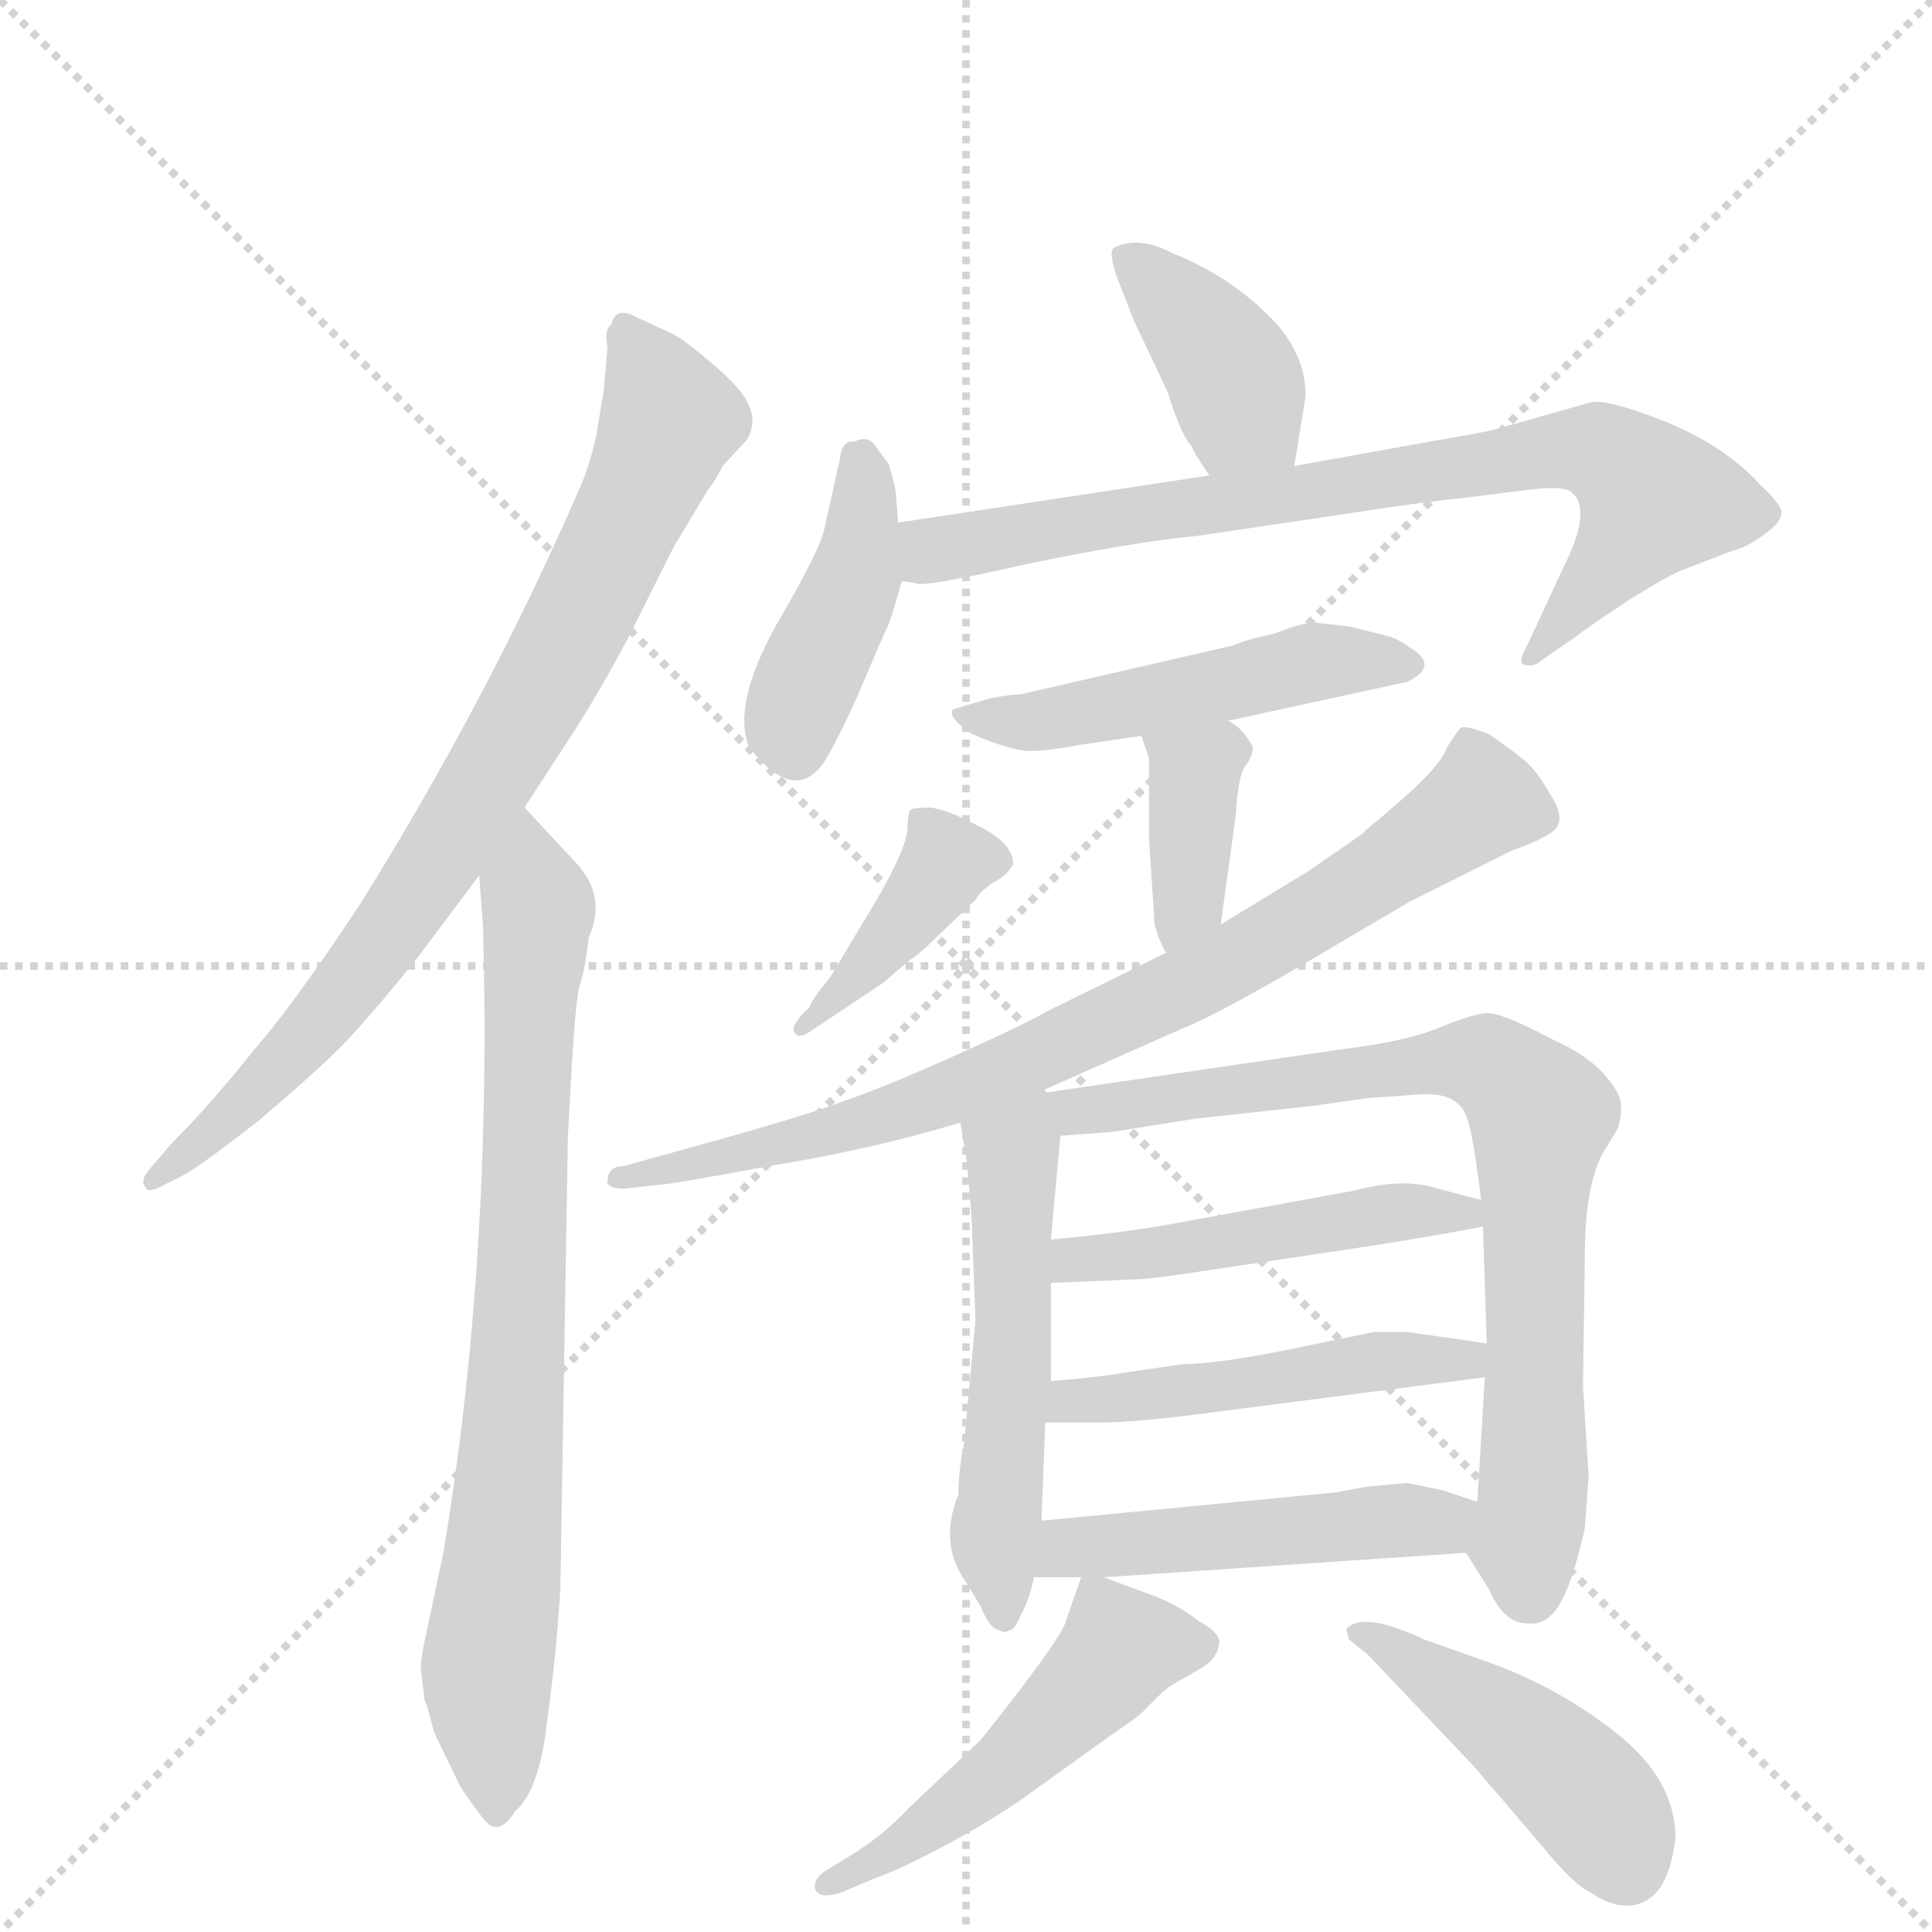 <svg version="1.1" viewBox="0 0 1024 1024" xmlns="http://www.w3.org/2000/svg">
  <g stroke="lightgray" stroke-dasharray="1,1" stroke-width="1" transform="scale(4, 4)">
    <line x1="0" y1="0" x2="256" y2="256"></line>
    <line x1="256" y1="0" x2="0" y2="256"></line>
    <line x1="128" y1="0" x2="128" y2="256"></line>
    <line x1="0" y1="128" x2="256" y2="128"></line>
  </g>
  <g transform="scale(1, -1) translate(0, -848)">
    <style type="text/css">
      
        @keyframes keyframes0 {
          from {
            stroke: blue;
            stroke-dashoffset: 796;
            stroke-width: 128;
          }
          72% {
            animation-timing-function: step-end;
            stroke: blue;
            stroke-dashoffset: 0;
            stroke-width: 128;
          }
          to {
            stroke: black;
            stroke-width: 1024;
          }
        }
        #make-me-a-hanzi-animation-0 {
          animation: keyframes0 0.898s both;
          animation-delay: 0s;
          animation-timing-function: linear;
        }
      
        @keyframes keyframes1 {
          from {
            stroke: blue;
            stroke-dashoffset: 780;
            stroke-width: 128;
          }
          72% {
            animation-timing-function: step-end;
            stroke: blue;
            stroke-dashoffset: 0;
            stroke-width: 128;
          }
          to {
            stroke: black;
            stroke-width: 1024;
          }
        }
        #make-me-a-hanzi-animation-1 {
          animation: keyframes1 0.885s both;
          animation-delay: 0.898s;
          animation-timing-function: linear;
        }
      
        @keyframes keyframes2 {
          from {
            stroke: blue;
            stroke-dashoffset: 387;
            stroke-width: 128;
          }
          56% {
            animation-timing-function: step-end;
            stroke: blue;
            stroke-dashoffset: 0;
            stroke-width: 128;
          }
          to {
            stroke: black;
            stroke-width: 1024;
          }
        }
        #make-me-a-hanzi-animation-2 {
          animation: keyframes2 0.565s both;
          animation-delay: 1.783s;
          animation-timing-function: linear;
        }
      
        @keyframes keyframes3 {
          from {
            stroke: blue;
            stroke-dashoffset: 414;
            stroke-width: 128;
          }
          57% {
            animation-timing-function: step-end;
            stroke: blue;
            stroke-dashoffset: 0;
            stroke-width: 128;
          }
          to {
            stroke: black;
            stroke-width: 1024;
          }
        }
        #make-me-a-hanzi-animation-3 {
          animation: keyframes3 0.587s both;
          animation-delay: 2.347s;
          animation-timing-function: linear;
        }
      
        @keyframes keyframes4 {
          from {
            stroke: blue;
            stroke-dashoffset: 773;
            stroke-width: 128;
          }
          72% {
            animation-timing-function: step-end;
            stroke: blue;
            stroke-dashoffset: 0;
            stroke-width: 128;
          }
          to {
            stroke: black;
            stroke-width: 1024;
          }
        }
        #make-me-a-hanzi-animation-4 {
          animation: keyframes4 0.879s both;
          animation-delay: 2.934s;
          animation-timing-function: linear;
        }
      
        @keyframes keyframes5 {
          from {
            stroke: blue;
            stroke-dashoffset: 495;
            stroke-width: 128;
          }
          62% {
            animation-timing-function: step-end;
            stroke: blue;
            stroke-dashoffset: 0;
            stroke-width: 128;
          }
          to {
            stroke: black;
            stroke-width: 1024;
          }
        }
        #make-me-a-hanzi-animation-5 {
          animation: keyframes5 0.653s both;
          animation-delay: 3.813s;
          animation-timing-function: linear;
        }
      
        @keyframes keyframes6 {
          from {
            stroke: blue;
            stroke-dashoffset: 371;
            stroke-width: 128;
          }
          55% {
            animation-timing-function: step-end;
            stroke: blue;
            stroke-dashoffset: 0;
            stroke-width: 128;
          }
          to {
            stroke: black;
            stroke-width: 1024;
          }
        }
        #make-me-a-hanzi-animation-6 {
          animation: keyframes6 0.552s both;
          animation-delay: 4.466s;
          animation-timing-function: linear;
        }
      
        @keyframes keyframes7 {
          from {
            stroke: blue;
            stroke-dashoffset: 397;
            stroke-width: 128;
          }
          56% {
            animation-timing-function: step-end;
            stroke: blue;
            stroke-dashoffset: 0;
            stroke-width: 128;
          }
          to {
            stroke: black;
            stroke-width: 1024;
          }
        }
        #make-me-a-hanzi-animation-7 {
          animation: keyframes7 0.573s both;
          animation-delay: 5.018s;
          animation-timing-function: linear;
        }
      
        @keyframes keyframes8 {
          from {
            stroke: blue;
            stroke-dashoffset: 789;
            stroke-width: 128;
          }
          72% {
            animation-timing-function: step-end;
            stroke: blue;
            stroke-dashoffset: 0;
            stroke-width: 128;
          }
          to {
            stroke: black;
            stroke-width: 1024;
          }
        }
        #make-me-a-hanzi-animation-8 {
          animation: keyframes8 0.892s both;
          animation-delay: 5.591s;
          animation-timing-function: linear;
        }
      
        @keyframes keyframes9 {
          from {
            stroke: blue;
            stroke-dashoffset: 525;
            stroke-width: 128;
          }
          63% {
            animation-timing-function: step-end;
            stroke: blue;
            stroke-dashoffset: 0;
            stroke-width: 128;
          }
          to {
            stroke: black;
            stroke-width: 1024;
          }
        }
        #make-me-a-hanzi-animation-9 {
          animation: keyframes9 0.677s both;
          animation-delay: 6.483s;
          animation-timing-function: linear;
        }
      
        @keyframes keyframes10 {
          from {
            stroke: blue;
            stroke-dashoffset: 783;
            stroke-width: 128;
          }
          72% {
            animation-timing-function: step-end;
            stroke: blue;
            stroke-dashoffset: 0;
            stroke-width: 128;
          }
          to {
            stroke: black;
            stroke-width: 1024;
          }
        }
        #make-me-a-hanzi-animation-10 {
          animation: keyframes10 0.887s both;
          animation-delay: 7.161s;
          animation-timing-function: linear;
        }
      
        @keyframes keyframes11 {
          from {
            stroke: blue;
            stroke-dashoffset: 478;
            stroke-width: 128;
          }
          61% {
            animation-timing-function: step-end;
            stroke: blue;
            stroke-dashoffset: 0;
            stroke-width: 128;
          }
          to {
            stroke: black;
            stroke-width: 1024;
          }
        }
        #make-me-a-hanzi-animation-11 {
          animation: keyframes11 0.639s both;
          animation-delay: 8.048s;
          animation-timing-function: linear;
        }
      
        @keyframes keyframes12 {
          from {
            stroke: blue;
            stroke-dashoffset: 482;
            stroke-width: 128;
          }
          61% {
            animation-timing-function: step-end;
            stroke: blue;
            stroke-dashoffset: 0;
            stroke-width: 128;
          }
          to {
            stroke: black;
            stroke-width: 1024;
          }
        }
        #make-me-a-hanzi-animation-12 {
          animation: keyframes12 0.642s both;
          animation-delay: 8.687s;
          animation-timing-function: linear;
        }
      
        @keyframes keyframes13 {
          from {
            stroke: blue;
            stroke-dashoffset: 481;
            stroke-width: 128;
          }
          61% {
            animation-timing-function: step-end;
            stroke: blue;
            stroke-dashoffset: 0;
            stroke-width: 128;
          }
          to {
            stroke: black;
            stroke-width: 1024;
          }
        }
        #make-me-a-hanzi-animation-13 {
          animation: keyframes13 0.641s both;
          animation-delay: 9.329s;
          animation-timing-function: linear;
        }
      
        @keyframes keyframes14 {
          from {
            stroke: blue;
            stroke-dashoffset: 495;
            stroke-width: 128;
          }
          62% {
            animation-timing-function: step-end;
            stroke: blue;
            stroke-dashoffset: 0;
            stroke-width: 128;
          }
          to {
            stroke: black;
            stroke-width: 1024;
          }
        }
        #make-me-a-hanzi-animation-14 {
          animation: keyframes14 0.653s both;
          animation-delay: 9.971s;
          animation-timing-function: linear;
        }
      
        @keyframes keyframes15 {
          from {
            stroke: blue;
            stroke-dashoffset: 448;
            stroke-width: 128;
          }
          59% {
            animation-timing-function: step-end;
            stroke: blue;
            stroke-dashoffset: 0;
            stroke-width: 128;
          }
          to {
            stroke: black;
            stroke-width: 1024;
          }
        }
        #make-me-a-hanzi-animation-15 {
          animation: keyframes15 0.615s both;
          animation-delay: 10.623s;
          animation-timing-function: linear;
        }
      
    </style>
    
      <path d="M 320 641 L 316 617 Q 313 603 308 591 Q 259 478 191 369 Q 156 316 135 292 Q 112 263 91 242 L 79 228 Q 74 222 77 219 Q 78 215 87 220 L 97 225 Q 105 229 137 254 Q 176 287 188 301 Q 200 314 221 340 L 254 384 L 278 420 L 304 460 Q 317 480 333 510 L 357 558 L 375 588 Q 379 593 383 601 L 396 615 Q 401 624 397 633 Q 394 641 379 654 Q 365 666 360 669 Q 355 672 350 674 L 335 681 Q 326 685 324 676 Q 320 673 322 664 L 320 641 Z" fill="lightgray"></path>
    
      <path d="M 254 384 L 256 357 Q 261 181 235 25 L 225 -22 Q 223 -32 223 -36 L 225 -53 Q 226 -54 230 -70 L 244 -99 Q 258 -120 261 -120 Q 267 -122 273 -112 Q 286 -101 290 -64 Q 295 -28 297 6 L 301 246 L 303 282 Q 305 316 307 325 Q 310 333 312 351 Q 322 373 305 391 L 278 420 C 258 442 252 414 254 384 Z" fill="lightgray"></path>
    
      <path d="M 686 601 L 692 638 Q 692 663 670 683 Q 649 703 621 714 Q 604 723 591 717 Q 587 716 592 701 L 601 678 L 619 640 Q 626 617 632 611 Q 632 609 641 596 C 658 571 681 571 686 601 Z" fill="lightgray"></path>
    
      <path d="M 476 571 L 475 585 Q 475 589 471 602 L 463 613 Q 459 617 453 614 Q 446 615 445 604 L 437 568 Q 435 557 411 516 Q 388 474 397 452 Q 422 420 438 446 Q 445 458 454 478 L 469 513 Q 471 515 478 540 L 476 571 Z" fill="lightgray"></path>
    
      <path d="M 478 540 L 485 539 Q 487 536 544 549 Q 602 561 635 564 L 709 575 Q 754 582 775 584 L 807 588 Q 829 591 833 587 Q 844 578 829 548 L 809 505 Q 805 498 807 496 Q 813 494 817 498 L 833 509 Q 845 518 865 531 Q 886 544 892 546 L 918 556 Q 926 558 934 564 Q 943 570 944 575 Q 946 579 933 591 Q 915 611 884 624 Q 854 636 844 635 L 798 622 Q 794 620 758 614 L 686 601 L 641 596 L 476 571 C 446 567 448 542 478 540 Z" fill="lightgray"></path>
    
      <path d="M 651 466 L 743 486 Q 746 486 750 489 Q 755 492 755 496 Q 755 500 747 505 Q 740 510 735 511 L 715 516 L 697 518 Q 690 518 675 512 Q 660 509 654 506 L 541 480 Q 537 480 525 478 L 505 472 Q 502 468 515 459 Q 536 450 546 450 Q 556 450 571 453 L 605 458 L 651 466 Z" fill="lightgray"></path>
    
      <path d="M 647 358 L 655 416 Q 656 436 660 442 Q 664 447 664 452 Q 659 462 651 466 C 626 482 596 486 605 458 L 609 446 L 609 403 L 612 358 Q 614 350 618 343 C 632 316 643 328 647 358 Z" fill="lightgray"></path>
    
      <path d="M 421 301 Q 423 297 429 301 L 468 327 L 482 339 Q 487 342 495 350 L 517 371 Q 519 375 526 380 Q 534 384 537 390 Q 537 401 519 410 Q 502 419 493 420 Q 485 420 483 419 Q 481 418 481 408 Q 479 394 458 360 L 440 330 Q 430 318 429 314 Q 419 305 421 301 Z" fill="lightgray"></path>
    
      <path d="M 548 268 L 627 303 Q 645 310 696 340 L 747 370 L 801 397 Q 815 402 821 406 Q 832 412 821 428 Q 815 439 808 445 Q 802 450 789 459 Q 776 464 774 462 Q 772 460 767 452 Q 764 443 745 426 L 730 413 Q 727 411 722 406 L 693 386 L 647 358 L 618 343 L 555 312 Q 543 305 505 288 Q 467 271 446 264 Q 426 256 345 234 L 331 230 Q 322 230 322 222 Q 321 221 324 219 Q 326 218 331 218 L 349 220 Q 354 220 408 230 Q 463 239 509 253 L 548 268 Z" fill="lightgray"></path>
    
      <path d="M 515 202 L 517 148 L 511 83 Q 508 69 508 56 Q 497 29 513 8 L 520 -4 Q 525 -16 530 -16 Q 532 -18 535 -16 Q 538 -16 541 -8 Q 546 1 548 12 L 552 42 L 554 94 L 557 116 L 557 168 L 557 191 L 562 246 C 565 282 499 311 509 253 L 512 235 Q 513 228 515 202 Z" fill="lightgray"></path>
    
      <path d="M 777 25 L 789 6 Q 796 -10 806 -12 Q 816 -14 821 -9 Q 831 -2 840 38 L 842 66 L 839 113 L 840 182 Q 840 218 849 236 L 857 249 Q 860 257 859 263 Q 859 269 849 280 Q 839 290 823 297 Q 795 312 787 311 Q 779 310 762 303 Q 745 296 712 292 L 548 268 C 518 264 532 244 562 246 L 589 248 L 633 255 L 697 262 L 725 266 L 754 268 Q 774 269 778 254 Q 781 245 785 212 L 786 198 L 788 136 L 787 118 L 783 52 C 781 22 773 31 777 25 Z" fill="lightgray"></path>
    
      <path d="M 557 168 L 604 170 Q 608 170 629 173 L 729 188 Q 778 196 786 198 C 815 204 814 204 785 212 L 762 218 Q 744 224 718 217 L 625 200 Q 599 195 557 191 C 527 188 527 167 557 168 Z" fill="lightgray"></path>
    
      <path d="M 647 100 L 787 118 C 817 122 818 132 788 136 L 746 142 L 728 142 L 699 136 Q 648 125 627 125 L 593 120 Q 582 118 557 116 C 527 113 524 94 554 94 L 583 94 Q 603 94 647 100 Z" fill="lightgray"></path>
    
      <path d="M 548 12 L 573 12 L 585 12 L 777 25 C 807 27 811 43 783 52 L 765 58 L 746 62 L 724 60 L 708 57 L 552 42 C 522 39 518 12 548 12 Z" fill="lightgray"></path>
    
      <path d="M 573 12 L 565 -11 Q 563 -20 520 -74 L 482 -110 Q 468 -125 450 -136 L 440 -142 Q 431 -147 432 -153 Q 434 -159 446 -155 L 465 -147 Q 477 -143 503 -129 Q 529 -115 548 -101 L 587 -73 Q 603 -62 605 -60 L 613 -52 Q 619 -46 623 -44 L 637 -36 Q 645 -31 646 -24 Q 648 -18 635 -11 Q 625 -3 612 2 L 585 12 C 574 16 574 16 573 12 Z" fill="lightgray"></path>
    
      <path d="M 888 -126 Q 888 -95 856 -70 Q 824 -45 786 -32 L 755 -21 Q 723 -6 714 -15 Q 713 -14 715 -21 L 725 -29 L 781 -88 L 817 -130 Q 834 -151 843 -155 Q 853 -162 862 -162 Q 884 -162 888 -126 Z" fill="lightgray"></path>
    
    
      <clipPath id="make-me-a-hanzi-clip-0">
        <path d="M 320 641 L 316 617 Q 313 603 308 591 Q 259 478 191 369 Q 156 316 135 292 Q 112 263 91 242 L 79 228 Q 74 222 77 219 Q 78 215 87 220 L 97 225 Q 105 229 137 254 Q 176 287 188 301 Q 200 314 221 340 L 254 384 L 278 420 L 304 460 Q 317 480 333 510 L 357 558 L 375 588 Q 379 593 383 601 L 396 615 Q 401 624 397 633 Q 394 641 379 654 Q 365 666 360 669 Q 355 672 350 674 L 335 681 Q 326 685 324 676 Q 320 673 322 664 L 320 641 Z"></path>
      </clipPath>
      <path clip-path="url(#make-me-a-hanzi-clip-0)" d="M 334 669 L 355 626 L 285 479 L 178 317 L 136 269 L 82 223" fill="none" id="make-me-a-hanzi-animation-0" stroke-dasharray="668 1336" stroke-linecap="round"></path>
    
      <clipPath id="make-me-a-hanzi-clip-1">
        <path d="M 254 384 L 256 357 Q 261 181 235 25 L 225 -22 Q 223 -32 223 -36 L 225 -53 Q 226 -54 230 -70 L 244 -99 Q 258 -120 261 -120 Q 267 -122 273 -112 Q 286 -101 290 -64 Q 295 -28 297 6 L 301 246 L 303 282 Q 305 316 307 325 Q 310 333 312 351 Q 322 373 305 391 L 278 420 C 258 442 252 414 254 384 Z"></path>
      </clipPath>
      <path clip-path="url(#make-me-a-hanzi-clip-1)" d="M 278 411 L 285 365 L 273 104 L 258 -34 L 264 -111" fill="none" id="make-me-a-hanzi-animation-1" stroke-dasharray="652 1304" stroke-linecap="round"></path>
    
      <clipPath id="make-me-a-hanzi-clip-2">
        <path d="M 686 601 L 692 638 Q 692 663 670 683 Q 649 703 621 714 Q 604 723 591 717 Q 587 716 592 701 L 601 678 L 619 640 Q 626 617 632 611 Q 632 609 641 596 C 658 571 681 571 686 601 Z"></path>
      </clipPath>
      <path clip-path="url(#make-me-a-hanzi-clip-2)" d="M 599 711 L 644 664 L 660 627 L 678 609" fill="none" id="make-me-a-hanzi-animation-2" stroke-dasharray="259 518" stroke-linecap="round"></path>
    
      <clipPath id="make-me-a-hanzi-clip-3">
        <path d="M 476 571 L 475 585 Q 475 589 471 602 L 463 613 Q 459 617 453 614 Q 446 615 445 604 L 437 568 Q 435 557 411 516 Q 388 474 397 452 Q 422 420 438 446 Q 445 458 454 478 L 469 513 Q 471 515 478 540 L 476 571 Z"></path>
      </clipPath>
      <path clip-path="url(#make-me-a-hanzi-clip-3)" d="M 457 603 L 454 545 L 420 467 L 422 452" fill="none" id="make-me-a-hanzi-animation-3" stroke-dasharray="286 572" stroke-linecap="round"></path>
    
      <clipPath id="make-me-a-hanzi-clip-4">
        <path d="M 478 540 L 485 539 Q 487 536 544 549 Q 602 561 635 564 L 709 575 Q 754 582 775 584 L 807 588 Q 829 591 833 587 Q 844 578 829 548 L 809 505 Q 805 498 807 496 Q 813 494 817 498 L 833 509 Q 845 518 865 531 Q 886 544 892 546 L 918 556 Q 926 558 934 564 Q 943 570 944 575 Q 946 579 933 591 Q 915 611 884 624 Q 854 636 844 635 L 798 622 Q 794 620 758 614 L 686 601 L 641 596 L 476 571 C 446 567 448 542 478 540 Z"></path>
      </clipPath>
      <path clip-path="url(#make-me-a-hanzi-clip-4)" d="M 483 548 L 501 558 L 576 572 L 826 610 L 852 607 L 877 583 L 811 500" fill="none" id="make-me-a-hanzi-animation-4" stroke-dasharray="645 1290" stroke-linecap="round"></path>
    
      <clipPath id="make-me-a-hanzi-clip-5">
        <path d="M 651 466 L 743 486 Q 746 486 750 489 Q 755 492 755 496 Q 755 500 747 505 Q 740 510 735 511 L 715 516 L 697 518 Q 690 518 675 512 Q 660 509 654 506 L 541 480 Q 537 480 525 478 L 505 472 Q 502 468 515 459 Q 536 450 546 450 Q 556 450 571 453 L 605 458 L 651 466 Z"></path>
      </clipPath>
      <path clip-path="url(#make-me-a-hanzi-clip-5)" d="M 511 470 L 562 467 L 696 497 L 747 497" fill="none" id="make-me-a-hanzi-animation-5" stroke-dasharray="367 734" stroke-linecap="round"></path>
    
      <clipPath id="make-me-a-hanzi-clip-6">
        <path d="M 647 358 L 655 416 Q 656 436 660 442 Q 664 447 664 452 Q 659 462 651 466 C 626 482 596 486 605 458 L 609 446 L 609 403 L 612 358 Q 614 350 618 343 C 632 316 643 328 647 358 Z"></path>
      </clipPath>
      <path clip-path="url(#make-me-a-hanzi-clip-6)" d="M 653 451 L 633 439 L 630 371 L 621 349" fill="none" id="make-me-a-hanzi-animation-6" stroke-dasharray="243 486" stroke-linecap="round"></path>
    
      <clipPath id="make-me-a-hanzi-clip-7">
        <path d="M 421 301 Q 423 297 429 301 L 468 327 L 482 339 Q 487 342 495 350 L 517 371 Q 519 375 526 380 Q 534 384 537 390 Q 537 401 519 410 Q 502 419 493 420 Q 485 420 483 419 Q 481 418 481 408 Q 479 394 458 360 L 440 330 Q 430 318 429 314 Q 419 305 421 301 Z"></path>
      </clipPath>
      <path clip-path="url(#make-me-a-hanzi-clip-7)" d="M 489 412 L 502 391 L 456 331 L 434 308 L 425 308" fill="none" id="make-me-a-hanzi-animation-7" stroke-dasharray="269 538" stroke-linecap="round"></path>
    
      <clipPath id="make-me-a-hanzi-clip-8">
        <path d="M 548 268 L 627 303 Q 645 310 696 340 L 747 370 L 801 397 Q 815 402 821 406 Q 832 412 821 428 Q 815 439 808 445 Q 802 450 789 459 Q 776 464 774 462 Q 772 460 767 452 Q 764 443 745 426 L 730 413 Q 727 411 722 406 L 693 386 L 647 358 L 618 343 L 555 312 Q 543 305 505 288 Q 467 271 446 264 Q 426 256 345 234 L 331 230 Q 322 230 322 222 Q 321 221 324 219 Q 326 218 331 218 L 349 220 Q 354 220 408 230 Q 463 239 509 253 L 548 268 Z"></path>
      </clipPath>
      <path clip-path="url(#make-me-a-hanzi-clip-8)" d="M 813 417 L 786 424 L 659 341 L 498 266 L 395 234 L 357 233 L 328 224" fill="none" id="make-me-a-hanzi-animation-8" stroke-dasharray="661 1322" stroke-linecap="round"></path>
    
      <clipPath id="make-me-a-hanzi-clip-9">
        <path d="M 515 202 L 517 148 L 511 83 Q 508 69 508 56 Q 497 29 513 8 L 520 -4 Q 525 -16 530 -16 Q 532 -18 535 -16 Q 538 -16 541 -8 Q 546 1 548 12 L 552 42 L 554 94 L 557 116 L 557 168 L 557 191 L 562 246 C 565 282 499 311 509 253 L 512 235 Q 513 228 515 202 Z"></path>
      </clipPath>
      <path clip-path="url(#make-me-a-hanzi-clip-9)" d="M 518 250 L 537 238 L 538 149 L 527 36 L 533 -8" fill="none" id="make-me-a-hanzi-animation-9" stroke-dasharray="397 794" stroke-linecap="round"></path>
    
      <clipPath id="make-me-a-hanzi-clip-10">
        <path d="M 777 25 L 789 6 Q 796 -10 806 -12 Q 816 -14 821 -9 Q 831 -2 840 38 L 842 66 L 839 113 L 840 182 Q 840 218 849 236 L 857 249 Q 860 257 859 263 Q 859 269 849 280 Q 839 290 823 297 Q 795 312 787 311 Q 779 310 762 303 Q 745 296 712 292 L 548 268 C 518 264 532 244 562 246 L 589 248 L 633 255 L 697 262 L 725 266 L 754 268 Q 774 269 778 254 Q 781 245 785 212 L 786 198 L 788 136 L 787 118 L 783 52 C 781 22 773 31 777 25 Z"></path>
      </clipPath>
      <path clip-path="url(#make-me-a-hanzi-clip-10)" d="M 556 265 L 568 258 L 581 259 L 777 286 L 791 283 L 814 262 L 810 5" fill="none" id="make-me-a-hanzi-animation-10" stroke-dasharray="655 1310" stroke-linecap="round"></path>
    
      <clipPath id="make-me-a-hanzi-clip-11">
        <path d="M 557 168 L 604 170 Q 608 170 629 173 L 729 188 Q 778 196 786 198 C 815 204 814 204 785 212 L 762 218 Q 744 224 718 217 L 625 200 Q 599 195 557 191 C 527 188 527 167 557 168 Z"></path>
      </clipPath>
      <path clip-path="url(#make-me-a-hanzi-clip-11)" d="M 565 174 L 569 181 L 619 184 L 729 205 L 781 205" fill="none" id="make-me-a-hanzi-animation-11" stroke-dasharray="350 700" stroke-linecap="round"></path>
    
      <clipPath id="make-me-a-hanzi-clip-12">
        <path d="M 647 100 L 787 118 C 817 122 818 132 788 136 L 746 142 L 728 142 L 699 136 Q 648 125 627 125 L 593 120 Q 582 118 557 116 C 527 113 524 94 554 94 L 583 94 Q 603 94 647 100 Z"></path>
      </clipPath>
      <path clip-path="url(#make-me-a-hanzi-clip-12)" d="M 561 99 L 568 106 L 724 126 L 776 127 L 780 132" fill="none" id="make-me-a-hanzi-animation-12" stroke-dasharray="354 708" stroke-linecap="round"></path>
    
      <clipPath id="make-me-a-hanzi-clip-13">
        <path d="M 548 12 L 573 12 L 585 12 L 777 25 C 807 27 811 43 783 52 L 765 58 L 746 62 L 724 60 L 708 57 L 552 42 C 522 39 518 12 548 12 Z"></path>
      </clipPath>
      <path clip-path="url(#make-me-a-hanzi-clip-13)" d="M 554 19 L 577 29 L 776 46" fill="none" id="make-me-a-hanzi-animation-13" stroke-dasharray="353 706" stroke-linecap="round"></path>
    
      <clipPath id="make-me-a-hanzi-clip-14">
        <path d="M 573 12 L 565 -11 Q 563 -20 520 -74 L 482 -110 Q 468 -125 450 -136 L 440 -142 Q 431 -147 432 -153 Q 434 -159 446 -155 L 465 -147 Q 477 -143 503 -129 Q 529 -115 548 -101 L 587 -73 Q 603 -62 605 -60 L 613 -52 Q 619 -46 623 -44 L 637 -36 Q 645 -31 646 -24 Q 648 -18 635 -11 Q 625 -3 612 2 L 585 12 C 574 16 574 16 573 12 Z"></path>
      </clipPath>
      <path clip-path="url(#make-me-a-hanzi-clip-14)" d="M 634 -24 L 593 -27 L 523 -97 L 440 -150" fill="none" id="make-me-a-hanzi-animation-14" stroke-dasharray="367 734" stroke-linecap="round"></path>
    
      <clipPath id="make-me-a-hanzi-clip-15">
        <path d="M 888 -126 Q 888 -95 856 -70 Q 824 -45 786 -32 L 755 -21 Q 723 -6 714 -15 Q 713 -14 715 -21 L 725 -29 L 781 -88 L 817 -130 Q 834 -151 843 -155 Q 853 -162 862 -162 Q 884 -162 888 -126 Z"></path>
      </clipPath>
      <path clip-path="url(#make-me-a-hanzi-clip-15)" d="M 720 -17 L 742 -27 L 830 -92 L 853 -119 L 862 -140" fill="none" id="make-me-a-hanzi-animation-15" stroke-dasharray="320 640" stroke-linecap="round"></path>
    
  </g>
</svg>
